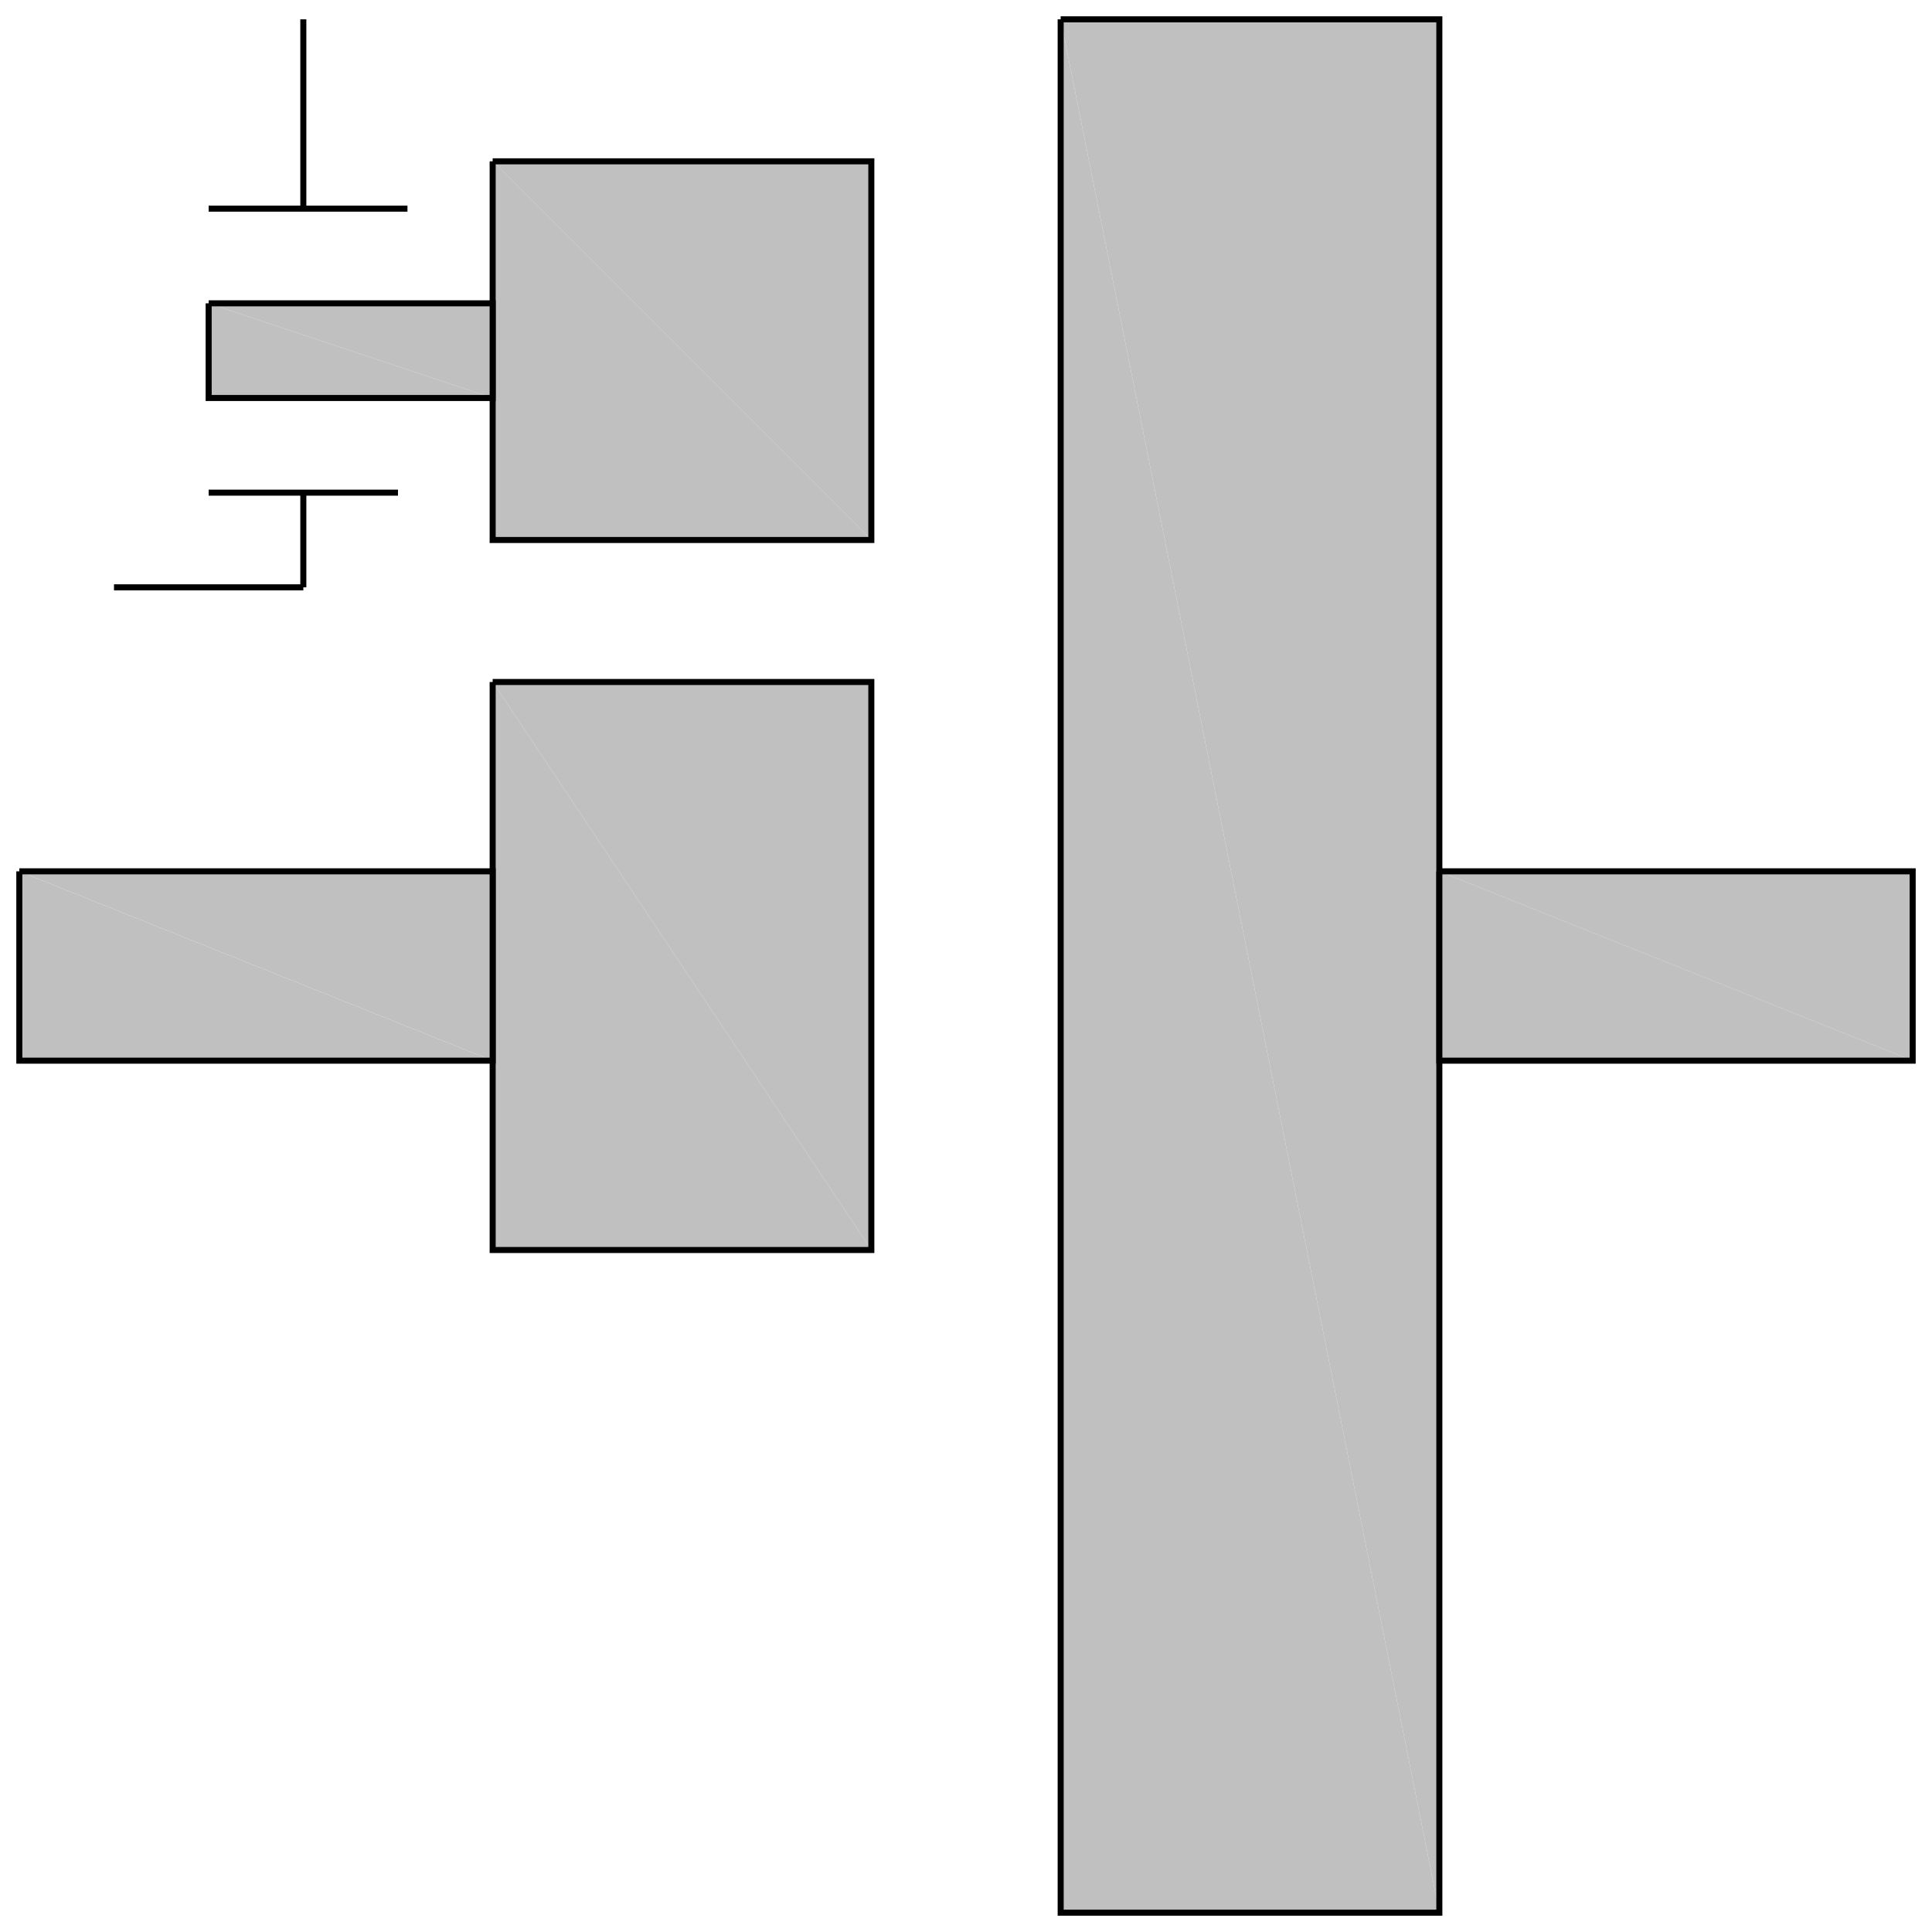 <?xml version="1.0" encoding="utf-8"?>
<!-- Generator: Adobe Illustrator 14.0.0, SVG Export Plug-In . SVG Version: 6.00 Build 43363)  -->
<!DOCTYPE svg PUBLIC "-//W3C//DTD SVG 1.1//EN" "http://www.w3.org/Graphics/SVG/1.1/DTD/svg11.dtd">
<svg version="1.1" id="Calque_1" xmlns="http://www.w3.org/2000/svg" xmlns:xlink="http://www.w3.org/1999/xlink" x="0px" y="0px"
	 width="40px" height="40px" viewBox="0 0 40 40" enable-background="new 0 0 40 40" xml:space="preserve">
<title>Graphic window number 0</title>
<desc>Creator: GL2PS 1.3.2, (C) 1999-2006 Christophe Geuzaine (geuz@geuz.org)
For: Scilab
CreationDate: Fri Sep 16 15:15:01 2011</desc>
<g>
	<path fill="#C0C0C0" d="M0.4,20"/>
	<path fill="#C0C0C0" d="M0.4,20"/>
	<path fill="#C0C0C0" d="M0.4,20"/>
	<path fill="#C0C0C0" d="M0.4,20"/>
	<path fill="#C0C0C0" d="M0.4,20"/>
	<path fill="#C0C0C0" d="M0.4,20"/>
	<path fill="#C0C0C0" d="M0.4,20"/>
	<path fill="#C0C0C0" d="M0.4,20"/>
	<path fill="#C0C0C0" d="M0.4,20"/>
	<path fill="#C0C0C0" d="M0.4,20"/>
	<path fill="#C0C0C0" d="M0.4,20"/>
	<path fill="#C0C0C0" d="M0.4,20"/>
	<path fill="#C0C0C0" d="M0.4,20"/>
	<path fill="#C0C0C0" d="M0.4,20"/>
	<path fill="none" stroke="#000000" stroke-width="0.125" d="M39.6,20"/>
	<polygon fill="#C0C0C0" points="21.96,0.4 21.96,39.6 29.8,39.6 	"/>
	<polygon fill="#C0C0C0" points="21.96,0.4 29.8,39.6 29.8,0.4 	"/>
	<polyline fill="none" stroke="#000000" stroke-width="0.125" points="21.96,0.4 21.96,39.6 29.8,39.6 29.8,0.4 21.96,0.4 	"/>
	<polygon fill="#C0C0C0" points="10.2,3.34 10.2,11.18 18.04,11.18 	"/>
	<polygon fill="#C0C0C0" points="10.2,3.34 18.04,11.18 18.04,3.34 	"/>
	<polyline fill="none" stroke="#000000" stroke-width="0.125" points="10.2,3.34 10.2,11.18 18.04,11.18 18.04,3.34 10.2,3.34 	"/>
	<polygon fill="#C0C0C0" points="10.2,14.12 10.2,25.88 18.04,25.88 	"/>
	<polygon fill="#C0C0C0" points="10.2,14.12 18.04,25.88 18.04,14.12 	"/>
	<polyline fill="none" stroke="#000000" stroke-width="0.125" points="10.2,14.12 10.2,25.88 18.04,25.88 18.04,14.12 10.2,14.12 	
		"/>
	<polygon fill="#C0C0C0" points="0.4,18.04 0.4,21.96 10.2,21.96 	"/>
	<polygon fill="#C0C0C0" points="0.4,18.04 10.2,21.96 10.2,18.04 	"/>
	<polyline fill="none" stroke="#000000" stroke-width="0.125" points="0.4,18.04 0.4,21.96 10.2,21.96 10.2,18.04 0.4,18.04 	"/>
	<polygon fill="#C0C0C0" points="29.8,18.04 29.8,21.96 39.6,21.96 	"/>
	<polygon fill="#C0C0C0" points="29.8,18.04 39.6,21.96 39.6,18.04 	"/>
	<polyline fill="none" stroke="#000000" stroke-width="0.125" points="29.8,18.04 29.8,21.96 39.6,21.96 39.6,18.04 29.8,18.04 	"/>
	<polygon fill="#C0C0C0" points="4.32,6.28 4.32,8.24 10.2,8.24 	"/>
	<polygon fill="#C0C0C0" points="4.32,6.28 10.2,8.24 10.2,6.28 	"/>
	<polyline fill="none" stroke="#000000" stroke-width="0.125" points="4.32,6.28 4.32,8.24 10.2,8.24 10.2,6.28 4.32,6.28 	"/>
	<line fill="none" stroke="#000000" stroke-width="0.125" x1="2.36" y1="12.16" x2="6.28" y2="12.16"/>
	<line fill="none" stroke="#000000" stroke-width="0.125" x1="4.32" y1="10.2" x2="8.24" y2="10.2"/>
	<line fill="none" stroke="#000000" stroke-width="0.125" x1="6.28" y1="10.2" x2="6.28" y2="12.16"/>
	<line fill="none" stroke="#000000" stroke-width="0.125" x1="4.32" y1="4.32" x2="8.436" y2="4.32"/>
	<line fill="none" stroke="#000000" stroke-width="0.125" x1="6.28" y1="0.4" x2="6.28" y2="4.32"/>
</g>
</svg>
